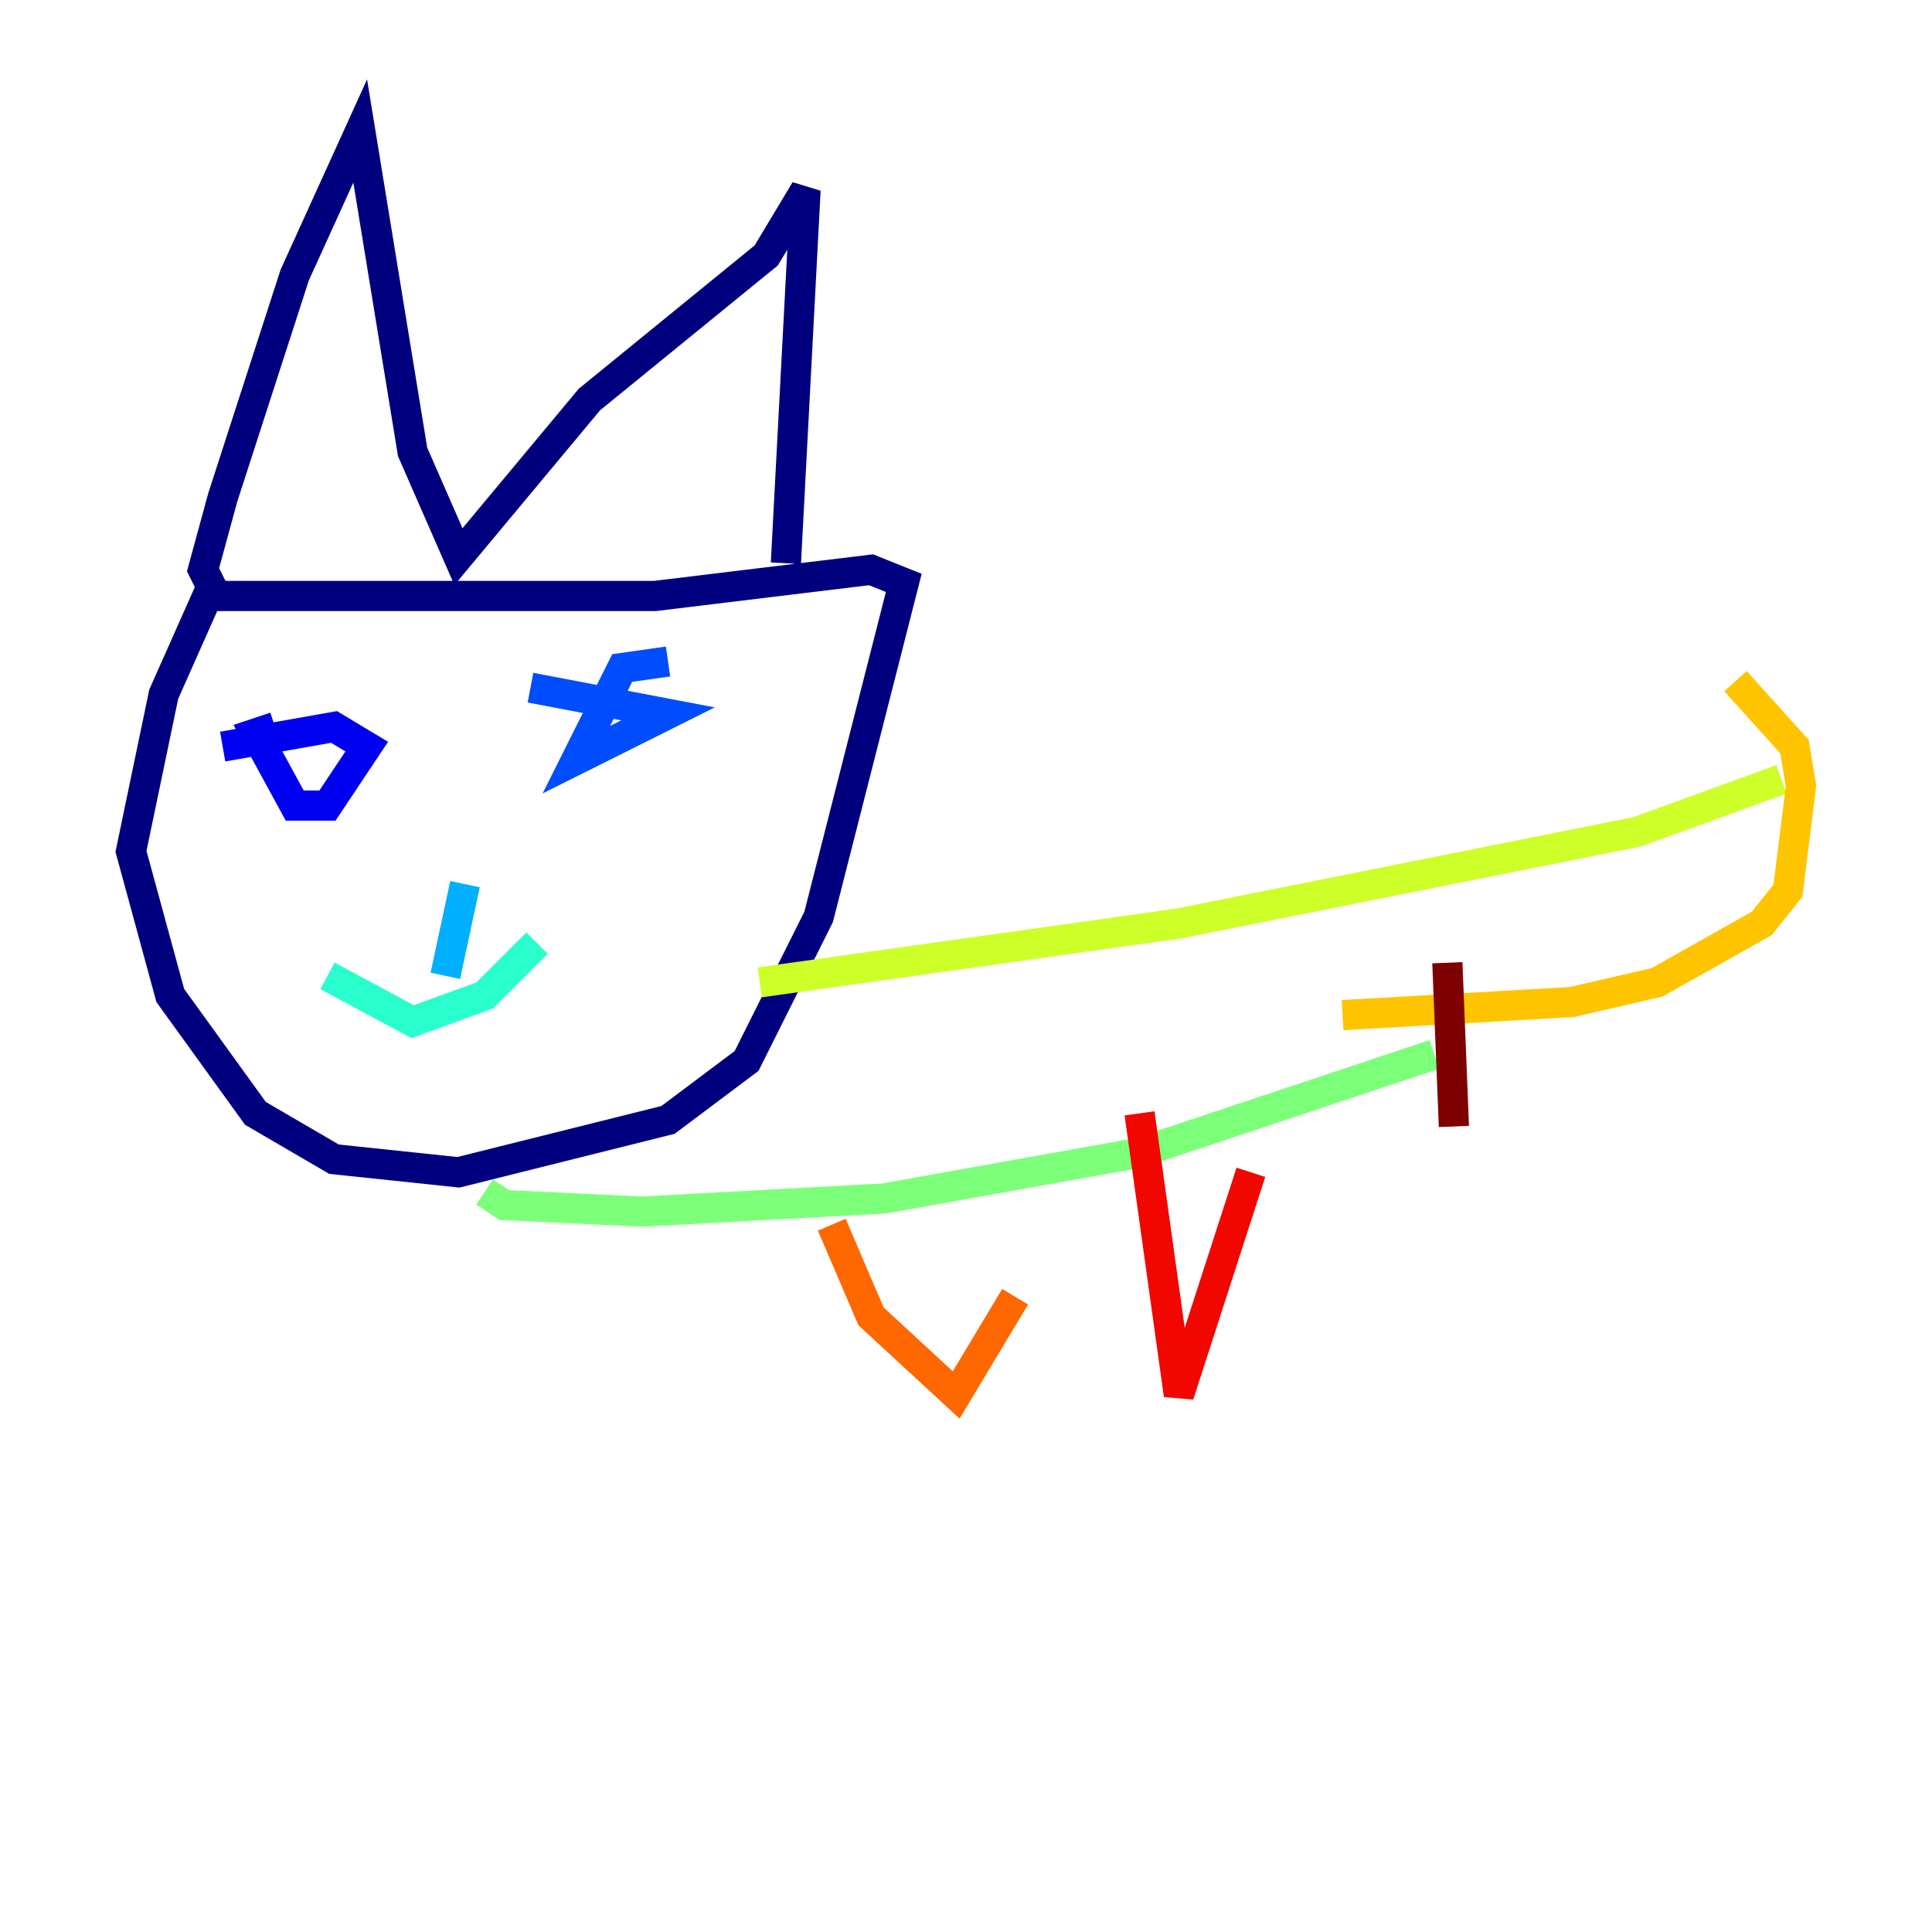 <?xml version="1.0" encoding="utf-8" ?>
<svg baseProfile="tiny" height="128" version="1.2" viewBox="0,0,128,128" width="128" xmlns="http://www.w3.org/2000/svg" xmlns:ev="http://www.w3.org/2001/xml-events" xmlns:xlink="http://www.w3.org/1999/xlink"><defs /><polyline fill="none" points="14.319,38.183 10.848,45.993 8.678,56.407 11.281,65.953 16.922,73.763 22.129,76.8 30.373,77.668 44.258,74.197 49.464,70.291 54.237,60.746 59.878,38.617 57.709,37.749 43.39,39.485 14.319,39.485 13.451,37.749 14.752,32.976 19.525,18.224 23.864,8.678 27.336,29.939 30.373,36.881 39.051,26.468 50.766,16.922 53.37,12.583 52.068,37.315" stroke="#00007f" stroke-width="2" /><polyline fill="none" points="18.224,48.163 16.922,48.597 19.525,53.37 21.695,53.37 24.298,49.464 22.129,48.163 14.752,49.464" stroke="#0000f1" stroke-width="2" /><polyline fill="none" points="44.258,43.824 41.22,44.258 38.183,50.332 44.258,47.295 35.146,45.559" stroke="#004cff" stroke-width="2" /><polyline fill="none" points="30.807,58.576 29.505,64.651" stroke="#00b0ff" stroke-width="2" /><polyline fill="none" points="21.695,64.651 27.336,67.688 32.108,65.953 35.58,62.481" stroke="#29ffcd" stroke-width="2" /><polyline fill="none" points="32.108,78.969 33.41,79.837 42.522,80.271 58.576,79.403 75.498,76.366 95.024,69.858" stroke="#7cff79" stroke-width="2" /><polyline fill="none" points="50.332,65.085 78.102,61.18 108.475,55.105 118.02,51.634" stroke="#cdff29" stroke-width="2" /><polyline fill="none" points="88.949,67.254 104.136,66.386 109.776,65.085 116.719,61.18 118.454,59.01 119.322,52.068 118.888,49.464 114.983,45.125" stroke="#ffc400" stroke-width="2" /><polyline fill="none" points="55.105,81.139 57.709,87.214 63.349,92.42 67.254,85.912" stroke="#ff6700" stroke-width="2" /><polyline fill="none" points="75.498,73.763 78.102,92.42 82.875,77.668" stroke="#f10700" stroke-width="2" /><polyline fill="none" points="95.891,63.783 96.325,74.63" stroke="#7f0000" stroke-width="2" /></svg>